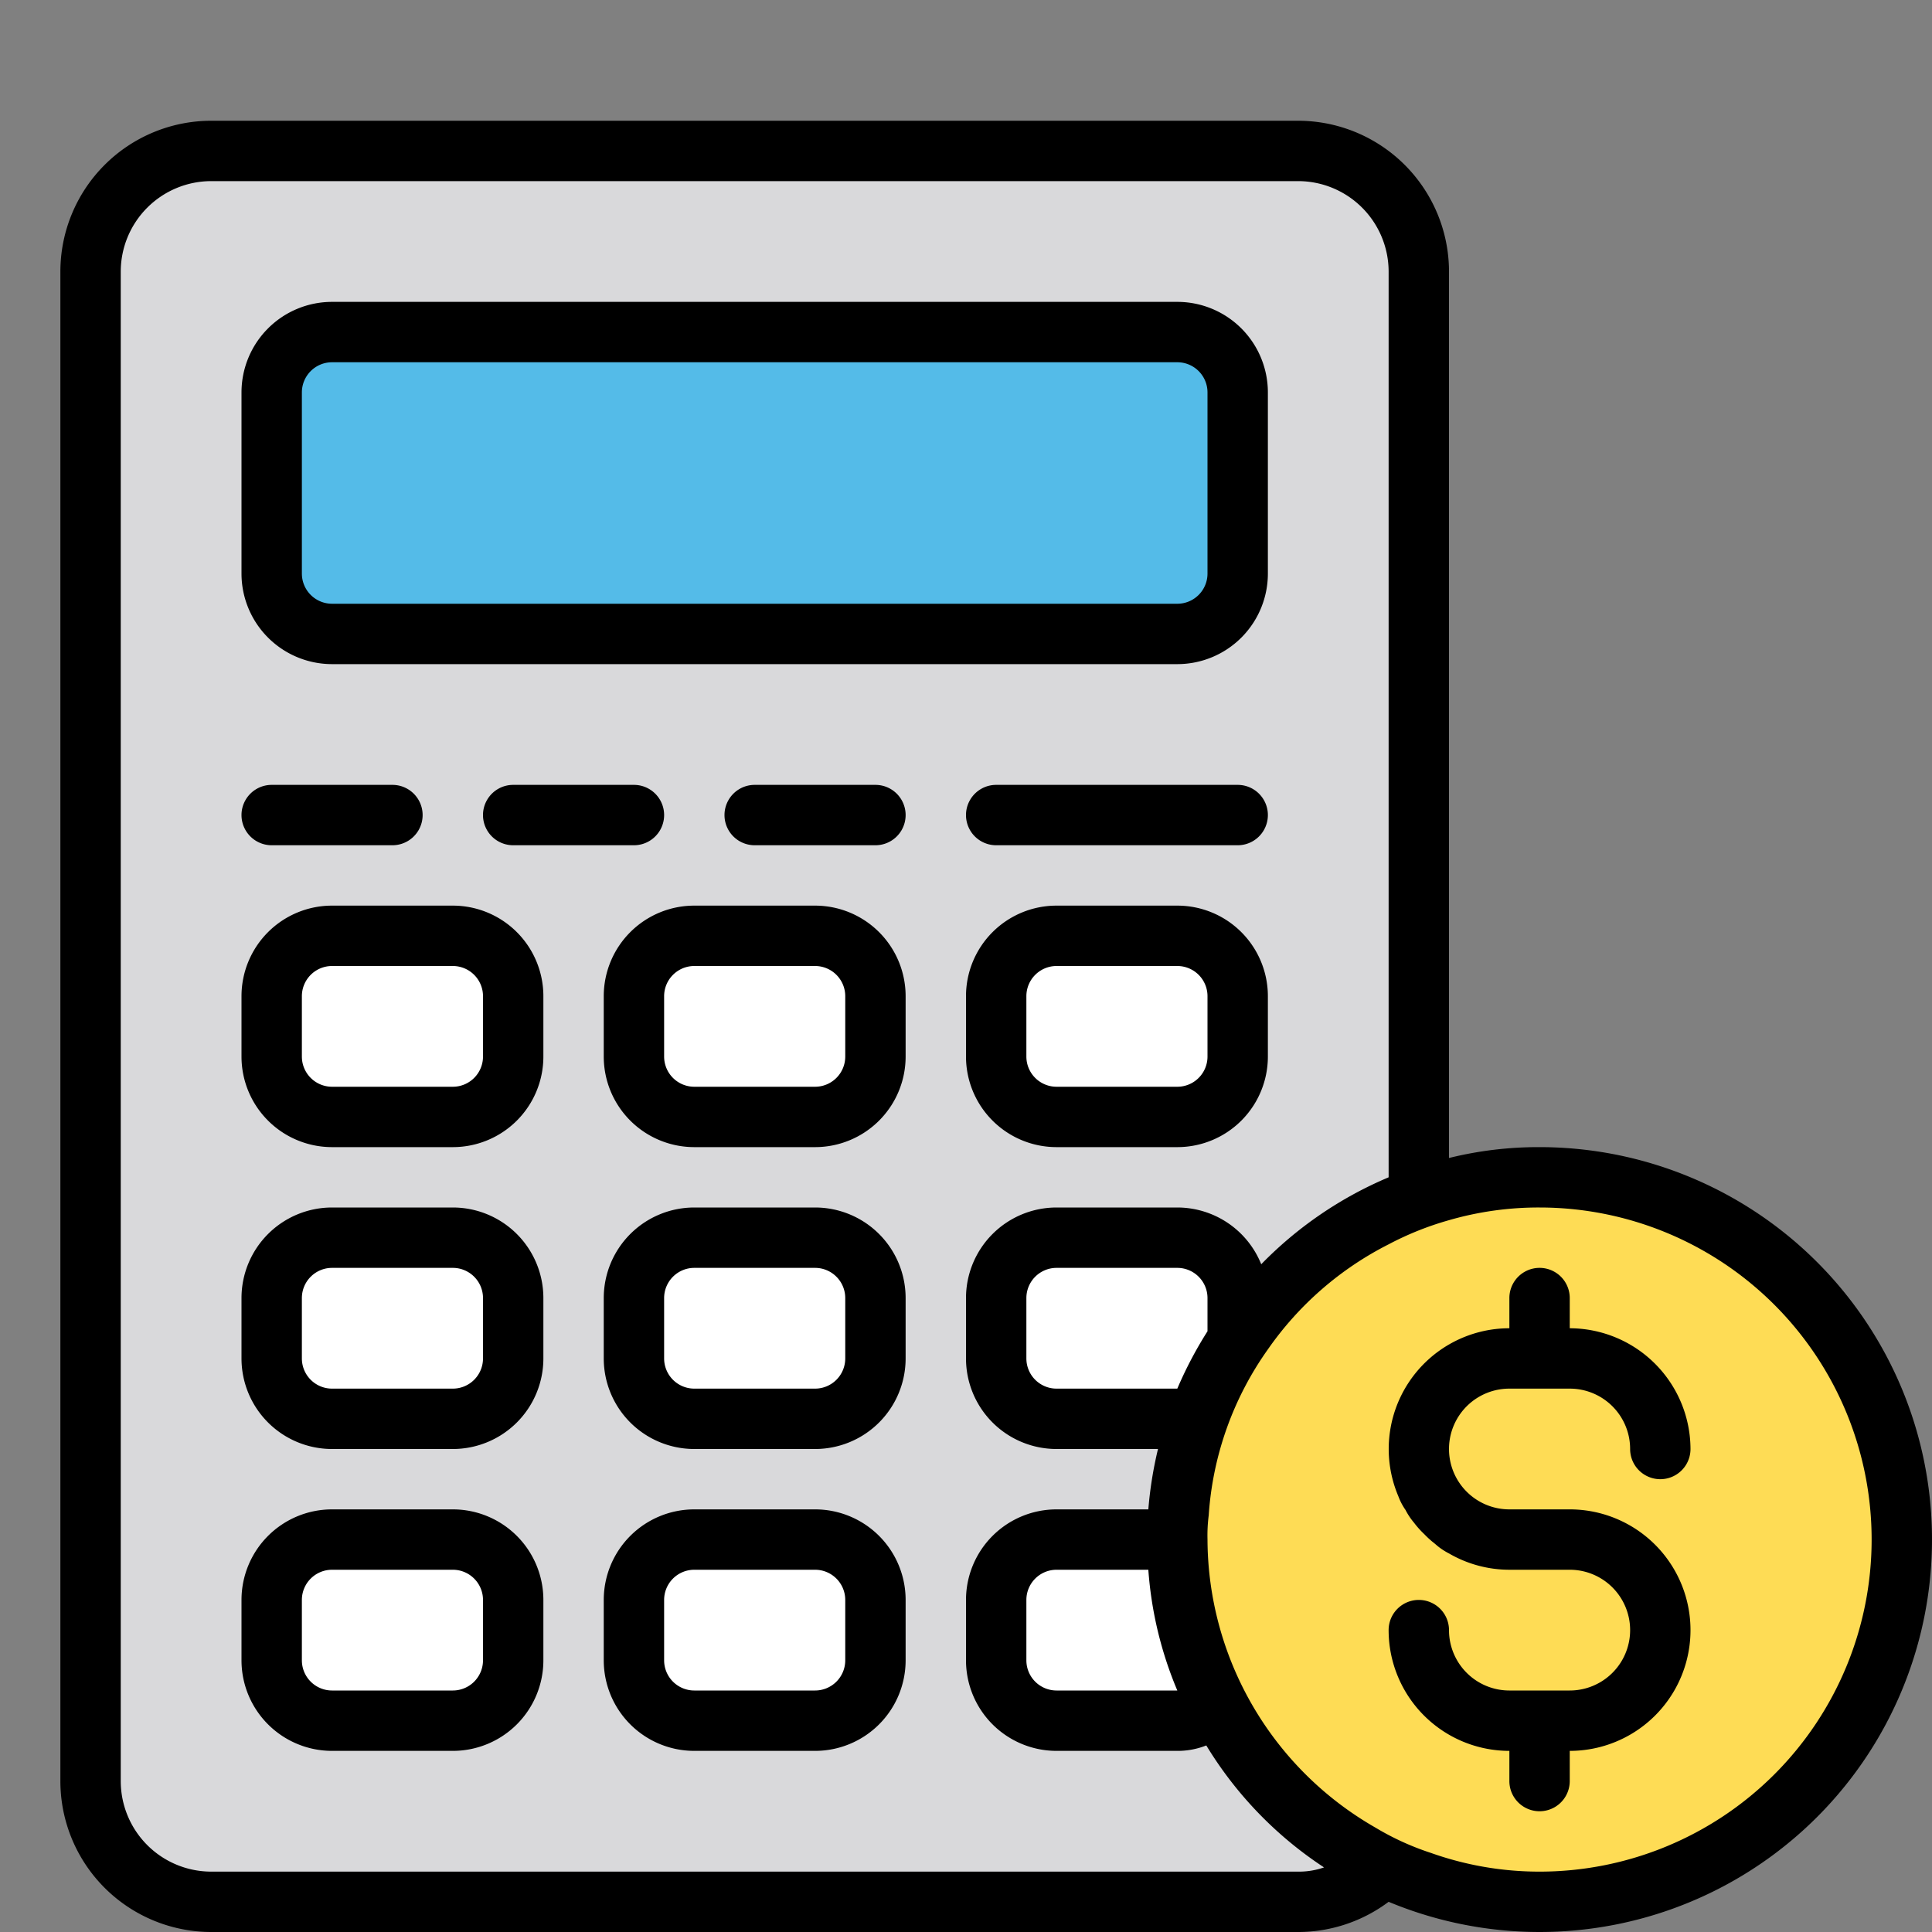 <svg xmlns="http://www.w3.org/2000/svg" data-name="Layer 1" viewBox="0 0 32 32"><rect x="0" y="0" width="32" height="32" fill="#808080" stroke="none"/><path fill="#d9d9db" d="M21.5,31.5H3.5a2,2,0,0,1-2-2V4.5a2,2,0,0,1,2-2h18a2,2,0,0,1,2,2v25A2,2,0,0,1,21.5,31.5Z"/><rect width="16" height="5" x="4.5" y="5.5" fill="#54bbe8" rx="1" ry="1"/><rect width="4" height="3" x="4.5" y="15.5" fill="#fff" rx="1" ry="1"/><rect width="4" height="3" x="10.5" y="15.5" fill="#fff" rx="1" ry="1"/><rect width="4" height="3" x="16.5" y="15.5" fill="#fff" rx="1" ry="1"/><rect width="4" height="3" x="16.5" y="20.5" fill="#fff" rx="1" ry="1"/><rect width="4" height="3" x="10.5" y="20.5" fill="#fff" rx="1" ry="1"/><rect width="4" height="3" x="4.5" y="20.5" fill="#fff" rx="1" ry="1"/><rect width="4" height="3" x="4.5" y="25.5" fill="#fff" rx="1" ry="1"/><rect width="4" height="3" x="10.5" y="25.5" fill="#fff" rx="1" ry="1"/><rect width="4" height="3" x="16.5" y="25.5" fill="#fff" rx="1" ry="1"/><circle cx="25.5" cy="25.5" r="6" fill="#fedc55"/><path d="M5.5,11h14A1.5,1.5,0,0,0,21,9.5v-3A1.5,1.5,0,0,0,19.5,5H5.5A1.5,1.5,0,0,0,4,6.5v3A1.5,1.5,0,0,0,5.5,11ZM5,6.5A.5.5,0,0,1,5.5,6h14a.5.5,0,0,1,.5.5v3a.5.5,0,0,1-.5.5H5.5A.5.5,0,0,1,5,9.5ZM4.5,14h2a.5.5,0,0,0,0-1h-2a.5.5,0,0,0,0,1Zm4-1a.5.5,0,0,0,0,1h2a.5.5,0,0,0,0-1Zm6,0h-2a.5.5,0,0,0,0,1h2a.5.5,0,0,0,0-1Zm6,0h-4a.5.5,0,0,0,0,1h4a.5.5,0,0,0,0-1Zm-13,2h-2A1.5,1.5,0,0,0,4,16.5v1A1.5,1.5,0,0,0,5.5,19h2A1.5,1.5,0,0,0,9,17.5v-1A1.5,1.5,0,0,0,7.5,15ZM8,17.5a.5.5,0,0,1-.5.5h-2a.5.5,0,0,1-.5-.5v-1a.5.5,0,0,1,.5-.5h2a.5.5,0,0,1,.5.5ZM7.5,20h-2A1.5,1.5,0,0,0,4,21.5v1A1.5,1.5,0,0,0,5.5,24h2A1.5,1.5,0,0,0,9,22.5v-1A1.5,1.5,0,0,0,7.5,20ZM8,22.5a.5.5,0,0,1-.5.5h-2a.5.5,0,0,1-.5-.5v-1a.5.5,0,0,1,.5-.5h2a.5.5,0,0,1,.5.5ZM13.5,20h-2A1.5,1.5,0,0,0,10,21.5v1A1.5,1.5,0,0,0,11.5,24h2A1.5,1.5,0,0,0,15,22.5v-1A1.5,1.5,0,0,0,13.5,20Zm.5,2.5a.5.5,0,0,1-.5.5h-2a.5.5,0,0,1-.5-.5v-1a.5.5,0,0,1,.5-.5h2a.5.5,0,0,1,.5.5ZM7.5,25h-2A1.5,1.5,0,0,0,4,26.5v1A1.5,1.5,0,0,0,5.5,29h2A1.5,1.5,0,0,0,9,27.5v-1A1.5,1.5,0,0,0,7.5,25ZM8,27.5a.5.5,0,0,1-.5.5h-2a.5.5,0,0,1-.5-.5v-1a.5.5,0,0,1,.5-.5h2a.5.5,0,0,1,.5.5ZM13.5,25h-2A1.5,1.5,0,0,0,10,26.5v1A1.5,1.5,0,0,0,11.5,29h2A1.5,1.5,0,0,0,15,27.5v-1A1.5,1.5,0,0,0,13.5,25Zm.5,2.5a.5.5,0,0,1-.5.5h-2a.5.5,0,0,1-.5-.5v-1a.5.5,0,0,1,.5-.5h2a.5.5,0,0,1,.5.5ZM13.5,15h-2A1.5,1.5,0,0,0,10,16.5v1A1.5,1.5,0,0,0,11.5,19h2A1.5,1.5,0,0,0,15,17.5v-1A1.5,1.5,0,0,0,13.5,15Zm.5,2.5a.5.5,0,0,1-.5.5h-2a.5.5,0,0,1-.5-.5v-1a.5.5,0,0,1,.5-.5h2a.5.5,0,0,1,.5.5ZM19.5,15h-2A1.5,1.5,0,0,0,16,16.5v1A1.5,1.5,0,0,0,17.5,19h2A1.5,1.5,0,0,0,21,17.5v-1A1.5,1.5,0,0,0,19.5,15Zm.5,2.5a.5.5,0,0,1-.5.5h-2a.5.5,0,0,1-.5-.5v-1a.5.5,0,0,1,.5-.5h2a.5.5,0,0,1,.5.5ZM25.5,19a6.162,6.162,0,0,0-1.5.18V4.5A2.5,2.5,0,0,0,21.5,2H3.5A2.5,2.5,0,0,0,1,4.5v25A2.5,2.5,0,0,0,3.5,32h18a2.5,2.5,0,0,0,1.5-.5A6.5,6.5,0,1,0,25.5,19Zm-4,12H3.5A1.5,1.5,0,0,1,2,29.5V4.5A1.5,1.5,0,0,1,3.5,3h18A1.5,1.5,0,0,1,23,4.5v15a6.436,6.436,0,0,0-2.11,1.44A1.5,1.5,0,0,0,19.5,20h-2A1.5,1.5,0,0,0,16,21.5v1A1.5,1.5,0,0,0,17.5,24h1.68a6.511,6.511,0,0,0-.16,1H17.5A1.5,1.5,0,0,0,16,26.5v1A1.5,1.5,0,0,0,17.5,29h2a1.28,1.28,0,0,0,.48-.09,6.376,6.376,0,0,0,1.95,2.02A1.251,1.251,0,0,1,21.5,31ZM20,21.5v.55a6.609,6.609,0,0,0-.5.95h-2a.5.5,0,0,1-.5-.5v-1a.5.5,0,0,1,.5-.5h2A.5.5,0,0,1,20,21.5ZM19.5,28h-2a.5.5,0,0,1-.5-.5v-1a.5.5,0,0,1,.5-.5h1.52A6.3,6.3,0,0,0,19.5,28Zm6,3a5.359,5.359,0,0,1-1.8-.31,4.491,4.491,0,0,1-.92-.42A5.521,5.521,0,0,1,20,25.5a2.612,2.612,0,0,1,.02-.4A5.353,5.353,0,0,1,21,22.35a5.415,5.415,0,0,1,2-1.74,5.093,5.093,0,0,1,1-.4A5.329,5.329,0,0,1,25.5,20a5.5,5.5,0,0,1,0,11ZM25,23h1a1,1,0,0,1,1,1,.5.5,0,0,0,1,0,2.006,2.006,0,0,0-2-2v-.5a.5.5,0,0,0-1,0V22a2,2,0,0,0-1.84,2.78,1.008,1.008,0,0,0,.12.23,1.1,1.1,0,0,0,.14.21,1.536,1.536,0,0,0,.17.19,1.649,1.649,0,0,0,.14.13c.04.03.07.06.11.09s.1.07.16.1A1.994,1.994,0,0,0,25,26h1a1,1,0,0,1,0,2H25a1,1,0,0,1-1-1,.5.5,0,0,0-1,0,2,2,0,0,0,2,2v.5a.5.5,0,0,0,1,0V29a2,2,0,0,0,0-4H25a1,1,0,0,1,0-2Z"/></svg>